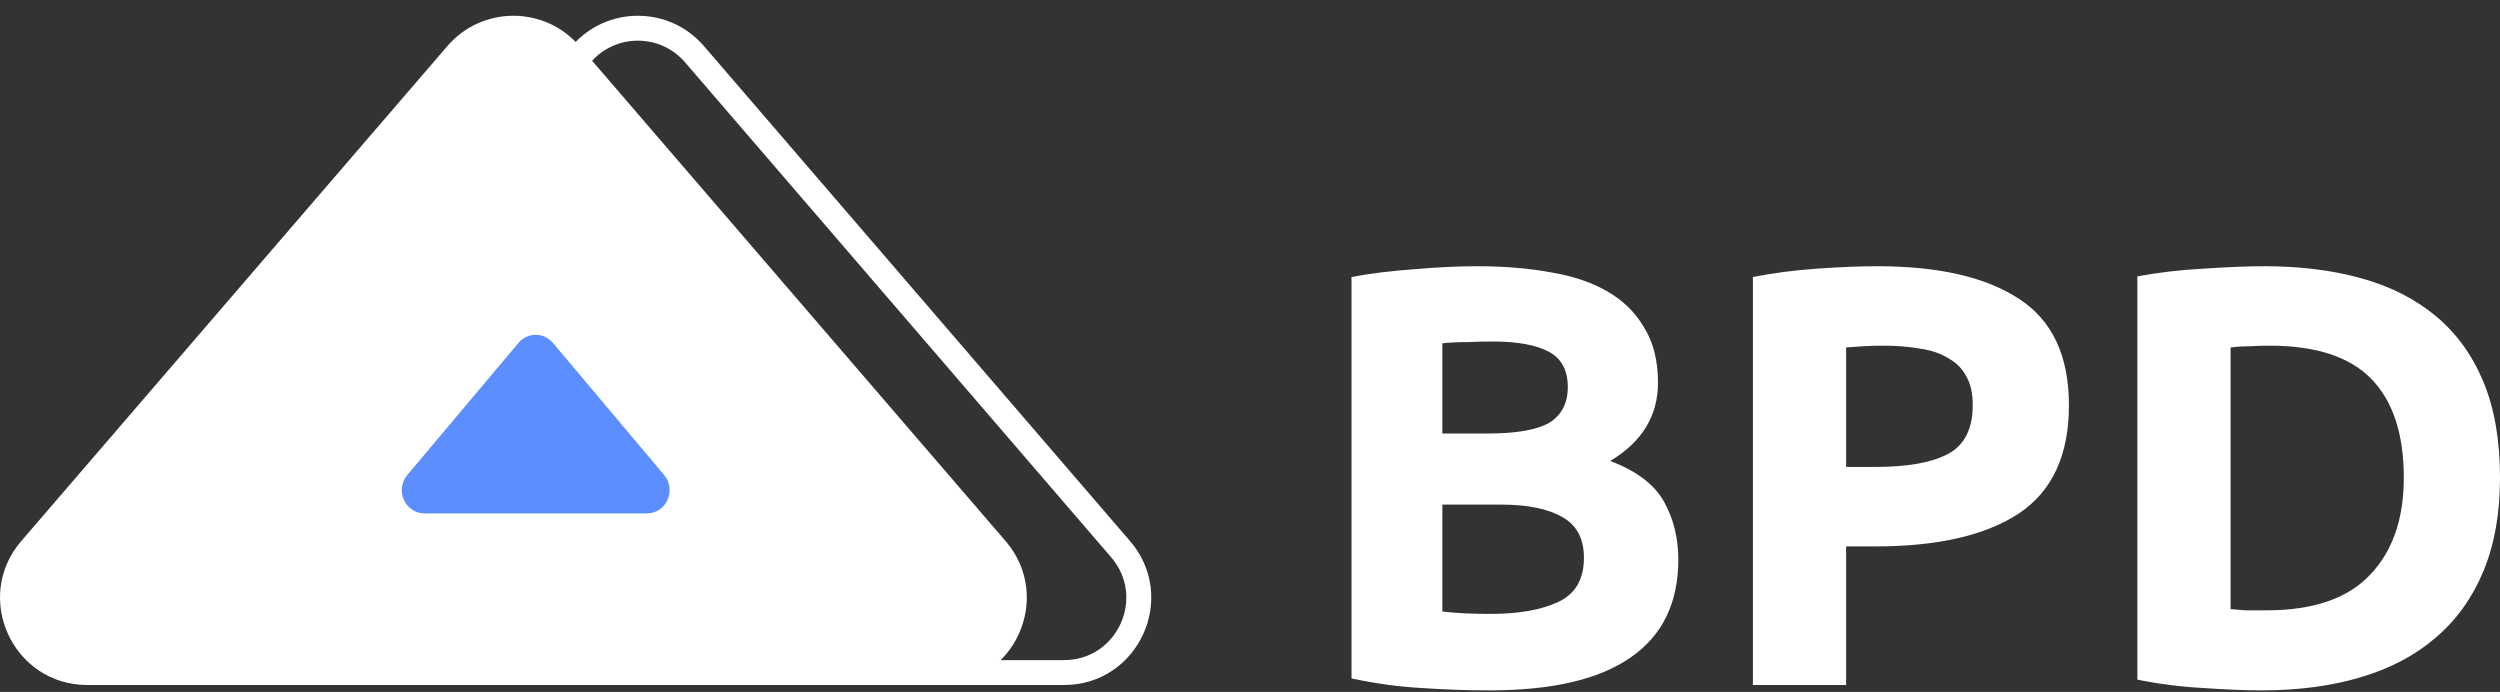 <svg width="112" height="31" viewBox="0 0 112 31" fill="none" xmlns="http://www.w3.org/2000/svg">
<rect x="0" y="0" width="112" height="31" fill="#333333" stroke="none"/>
<path d="M66.731 30.929C65.714 30.929 64.697 30.893 63.68 30.822C62.681 30.768 61.637 30.626 60.548 30.394V12.409C61.405 12.248 62.342 12.132 63.358 12.061C64.376 11.971 65.321 11.927 66.195 11.927C67.373 11.927 68.453 12.016 69.434 12.194C70.433 12.355 71.29 12.64 72.003 13.051C72.717 13.461 73.27 14.005 73.663 14.683C74.073 15.344 74.278 16.164 74.278 17.146C74.278 18.627 73.564 19.795 72.137 20.652C73.315 21.098 74.118 21.704 74.546 22.472C74.974 23.239 75.188 24.104 75.188 25.068C75.188 27.013 74.475 28.476 73.047 29.457C71.638 30.439 69.532 30.929 66.731 30.929ZM64.617 22.606V27.396C64.92 27.432 65.25 27.459 65.607 27.477C65.964 27.494 66.356 27.503 66.784 27.503C68.033 27.503 69.041 27.325 69.809 26.968C70.576 26.611 70.96 25.951 70.96 24.988C70.96 24.131 70.638 23.524 69.996 23.168C69.354 22.793 68.435 22.606 67.239 22.606H64.617ZM64.617 19.421H66.65C67.935 19.421 68.854 19.26 69.407 18.939C69.96 18.6 70.237 18.065 70.237 17.333C70.237 16.584 69.951 16.057 69.38 15.754C68.809 15.451 67.971 15.299 66.865 15.299C66.508 15.299 66.124 15.308 65.714 15.326C65.303 15.326 64.938 15.344 64.617 15.379V19.421Z" fill="white"/>
<path d="M84.097 11.927C86.863 11.927 88.986 12.417 90.467 13.399C91.948 14.362 92.688 15.95 92.688 18.163C92.688 20.393 91.939 22.008 90.44 23.007C88.942 23.988 86.8 24.479 84.017 24.479H82.706V30.688H78.53V12.409C79.44 12.23 80.404 12.105 81.421 12.034C82.438 11.962 83.33 11.927 84.097 11.927ZM84.365 15.486C84.061 15.486 83.758 15.495 83.455 15.513C83.169 15.531 82.92 15.549 82.706 15.567V20.919H84.017C85.462 20.919 86.551 20.723 87.282 20.331C88.014 19.938 88.379 19.206 88.379 18.136C88.379 17.619 88.281 17.19 88.085 16.851C87.907 16.512 87.639 16.245 87.282 16.048C86.943 15.834 86.524 15.691 86.024 15.62C85.525 15.531 84.972 15.486 84.365 15.486Z" fill="white"/>
<path d="M99.93 27.289C100.126 27.307 100.349 27.325 100.599 27.343C100.866 27.343 101.179 27.343 101.535 27.343C103.623 27.343 105.166 26.816 106.166 25.764C107.183 24.711 107.691 23.257 107.691 21.401C107.691 19.456 107.209 17.984 106.246 16.985C105.282 15.986 103.757 15.486 101.669 15.486C101.384 15.486 101.089 15.495 100.786 15.513C100.483 15.513 100.197 15.531 99.93 15.567V27.289ZM112 21.401C112 23.007 111.75 24.408 111.251 25.603C110.751 26.799 110.037 27.789 109.11 28.574C108.2 29.359 107.084 29.948 105.764 30.34C104.444 30.733 102.963 30.929 101.321 30.929C100.572 30.929 99.698 30.893 98.698 30.822C97.699 30.768 96.718 30.644 95.754 30.447V12.382C96.718 12.203 97.717 12.087 98.752 12.034C99.805 11.962 100.706 11.927 101.455 11.927C103.043 11.927 104.479 12.105 105.764 12.462C107.067 12.819 108.182 13.381 109.11 14.148C110.037 14.915 110.751 15.897 111.251 17.092C111.75 18.288 112 19.724 112 21.401Z" fill="white"/>
<path fill-rule="evenodd" clip-rule="evenodd" d="M31.535 2.063C29.977 0.254 27.176 0.254 25.619 2.063L6.529 24.239C4.35 26.769 6.148 30.688 9.487 30.688H47.667C51.005 30.688 52.803 26.769 50.625 24.239L31.535 2.063ZM9.487 29.573H47.667C50.051 29.573 51.335 26.773 49.78 24.966L30.689 2.791C29.577 1.499 27.576 1.499 26.464 2.791L7.374 24.966C5.818 26.773 7.102 29.573 9.487 29.573Z" fill="white"/>
<path d="M42.091 30.688H3.911C0.572 30.688 -1.225 26.769 0.953 24.239L20.043 2.063C21.6 0.254 24.401 0.254 25.959 2.063L45.049 24.239C47.227 26.769 45.429 30.688 42.091 30.688Z" fill="white"/>
<path d="M28.98 23H19.02C18.149 23 17.68 21.954 18.248 21.279L23.228 15.362C23.635 14.879 24.365 14.879 24.772 15.362L29.752 21.279C30.32 21.954 29.851 23 28.98 23Z" fill="#5C8EFF"/>
</svg>
